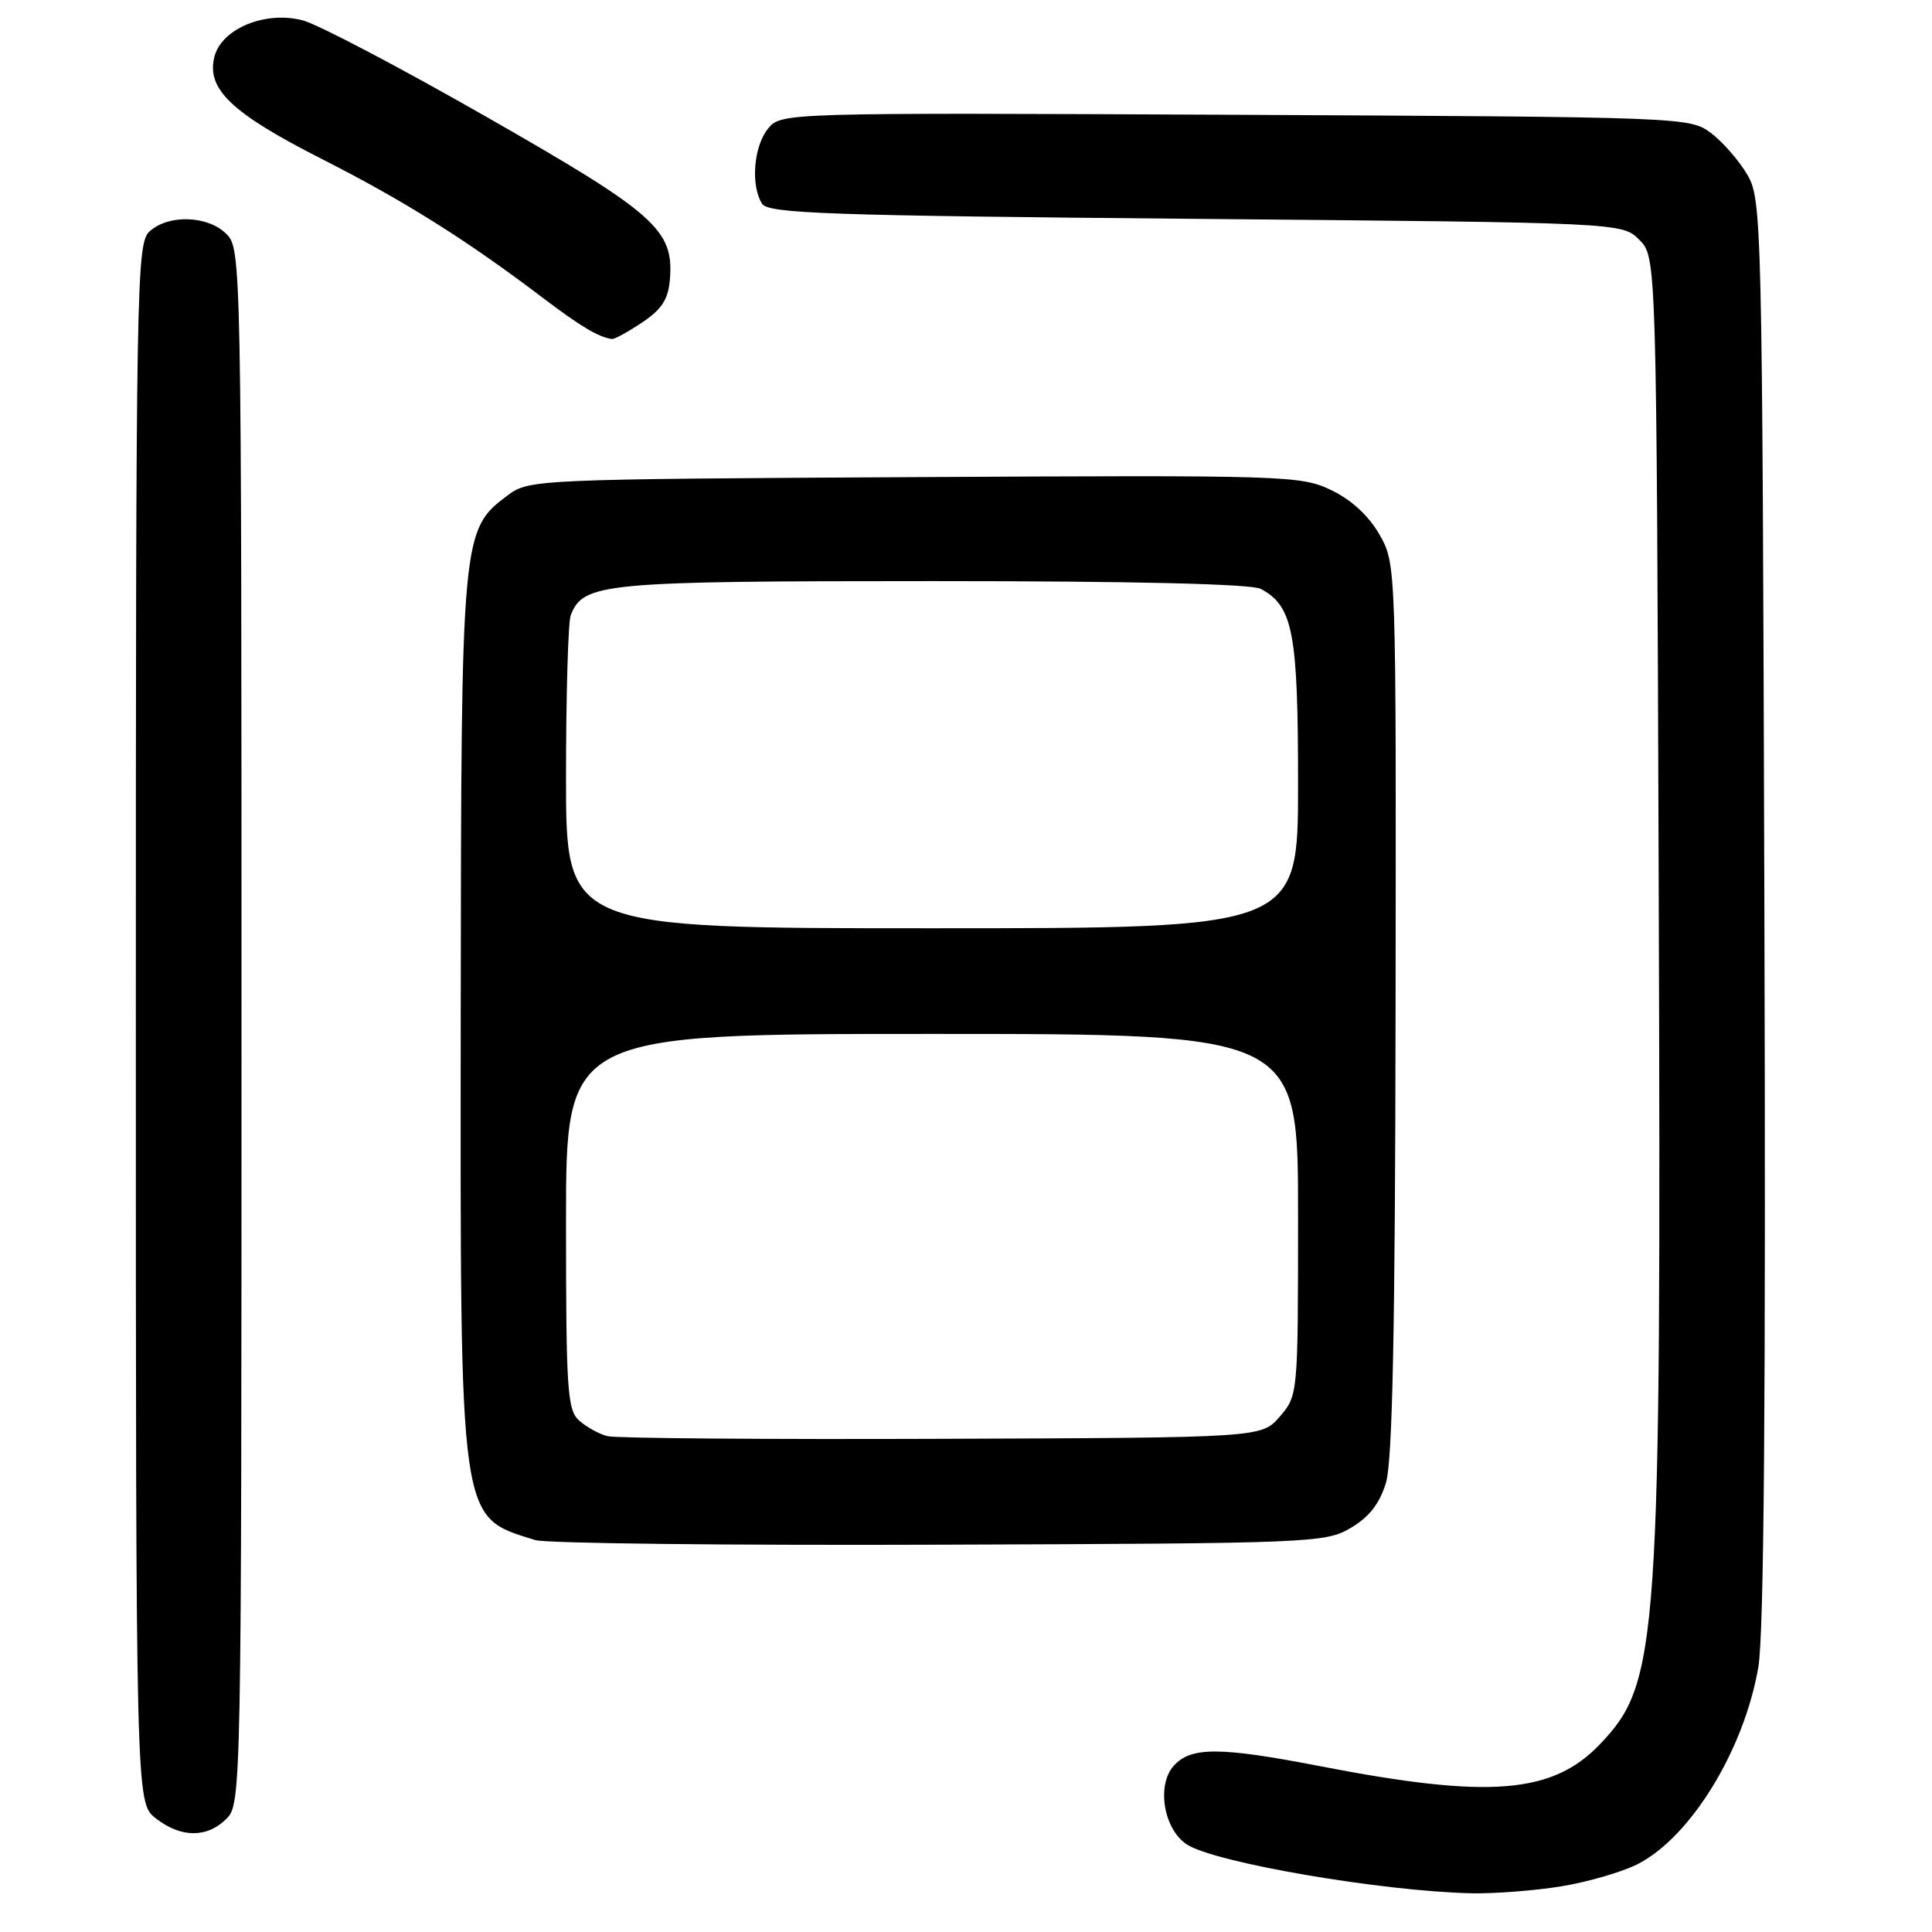 <?xml version="1.0" encoding="UTF-8" standalone="no"?>
<!DOCTYPE svg PUBLIC "-//W3C//DTD SVG 1.1//EN" "http://www.w3.org/Graphics/SVG/1.1/DTD/svg11.dtd" >
<svg xmlns="http://www.w3.org/2000/svg" xmlns:xlink="http://www.w3.org/1999/xlink" version="1.1" viewBox="0 0 256 256">
 <g >
 <path fill="currentColor"
d=" M 206.87 249.95 C 210.37 249.38 214.94 248.05 217.01 247.00 C 224.04 243.41 231.11 231.86 232.99 220.89 C 233.74 216.49 233.99 185.19 233.79 120.50 C 233.51 28.57 233.46 26.43 231.50 23.10 C 230.40 21.24 228.23 18.76 226.68 17.60 C 223.89 15.53 223.07 15.50 163.68 15.21 C 103.50 14.93 103.50 14.93 101.75 17.07 C 99.86 19.40 99.45 24.59 100.98 27.00 C 101.80 28.29 109.66 28.57 158.44 29.00 C 214.95 29.50 214.95 29.50 217.22 31.78 C 219.50 34.06 219.50 34.06 219.79 118.28 C 220.13 218.06 219.80 222.93 212.04 231.08 C 205.72 237.72 197.34 238.38 174.93 234.03 C 161.67 231.46 157.81 231.44 155.54 233.96 C 153.20 236.54 154.20 242.45 157.30 244.42 C 161.09 246.84 183.16 250.61 195.00 250.87 C 198.03 250.93 203.37 250.52 206.87 249.95 Z  M 30.00 241.00 C 31.97 239.03 32.00 237.67 32.00 136.00 C 32.00 34.33 31.97 32.97 30.00 31.00 C 27.55 28.55 22.34 28.38 19.83 30.65 C 18.08 32.24 18.00 36.80 18.00 135.58 C 18.00 238.85 18.00 238.85 20.63 240.93 C 23.96 243.54 27.43 243.57 30.00 241.00 Z  M 178.98 202.46 C 181.43 201.01 182.81 199.24 183.65 196.46 C 184.51 193.60 184.87 176.14 184.92 133.64 C 185.00 74.90 185.00 74.76 182.82 70.89 C 181.41 68.39 179.13 66.27 176.45 64.97 C 172.38 63.01 170.74 62.95 121.20 63.22 C 71.09 63.49 70.09 63.54 67.32 65.60 C 61.15 70.20 61.11 70.62 61.05 134.07 C 60.99 202.50 60.77 200.91 70.94 204.07 C 72.35 204.51 96.45 204.78 124.50 204.68 C 173.90 204.51 175.61 204.44 178.98 202.46 Z  M 85.10 42.72 C 87.72 40.96 88.56 39.64 88.77 36.97 C 89.29 30.44 86.82 28.26 64.50 15.51 C 53.09 8.99 42.12 3.22 40.12 2.70 C 35.18 1.39 29.34 3.80 28.41 7.52 C 27.33 11.80 30.67 14.98 42.59 21.04 C 53.57 26.61 61.83 31.80 72.00 39.52 C 76.96 43.28 79.33 44.69 81.10 44.92 C 81.43 44.96 83.23 43.97 85.10 42.72 Z  M 80.50 190.30 C 79.40 190.02 77.71 189.10 76.75 188.24 C 75.17 186.84 75.00 184.25 75.00 161.85 C 75.00 137.00 75.00 137.00 123.50 137.00 C 172.00 137.00 172.00 137.00 172.00 160.94 C 172.00 184.81 171.99 184.90 169.59 187.69 C 167.17 190.50 167.17 190.50 124.84 190.65 C 101.55 190.74 81.60 190.58 80.50 190.30 Z  M 75.00 103.08 C 75.00 92.13 75.28 82.44 75.62 81.54 C 77.28 77.24 79.75 77.00 123.52 77.00 C 150.15 77.00 165.82 77.37 167.06 78.03 C 171.34 80.32 172.00 83.80 172.00 103.95 C 172.00 123.00 172.00 123.00 123.50 123.00 C 75.00 123.00 75.00 123.00 75.00 103.08 Z "/>
</g>
</svg>